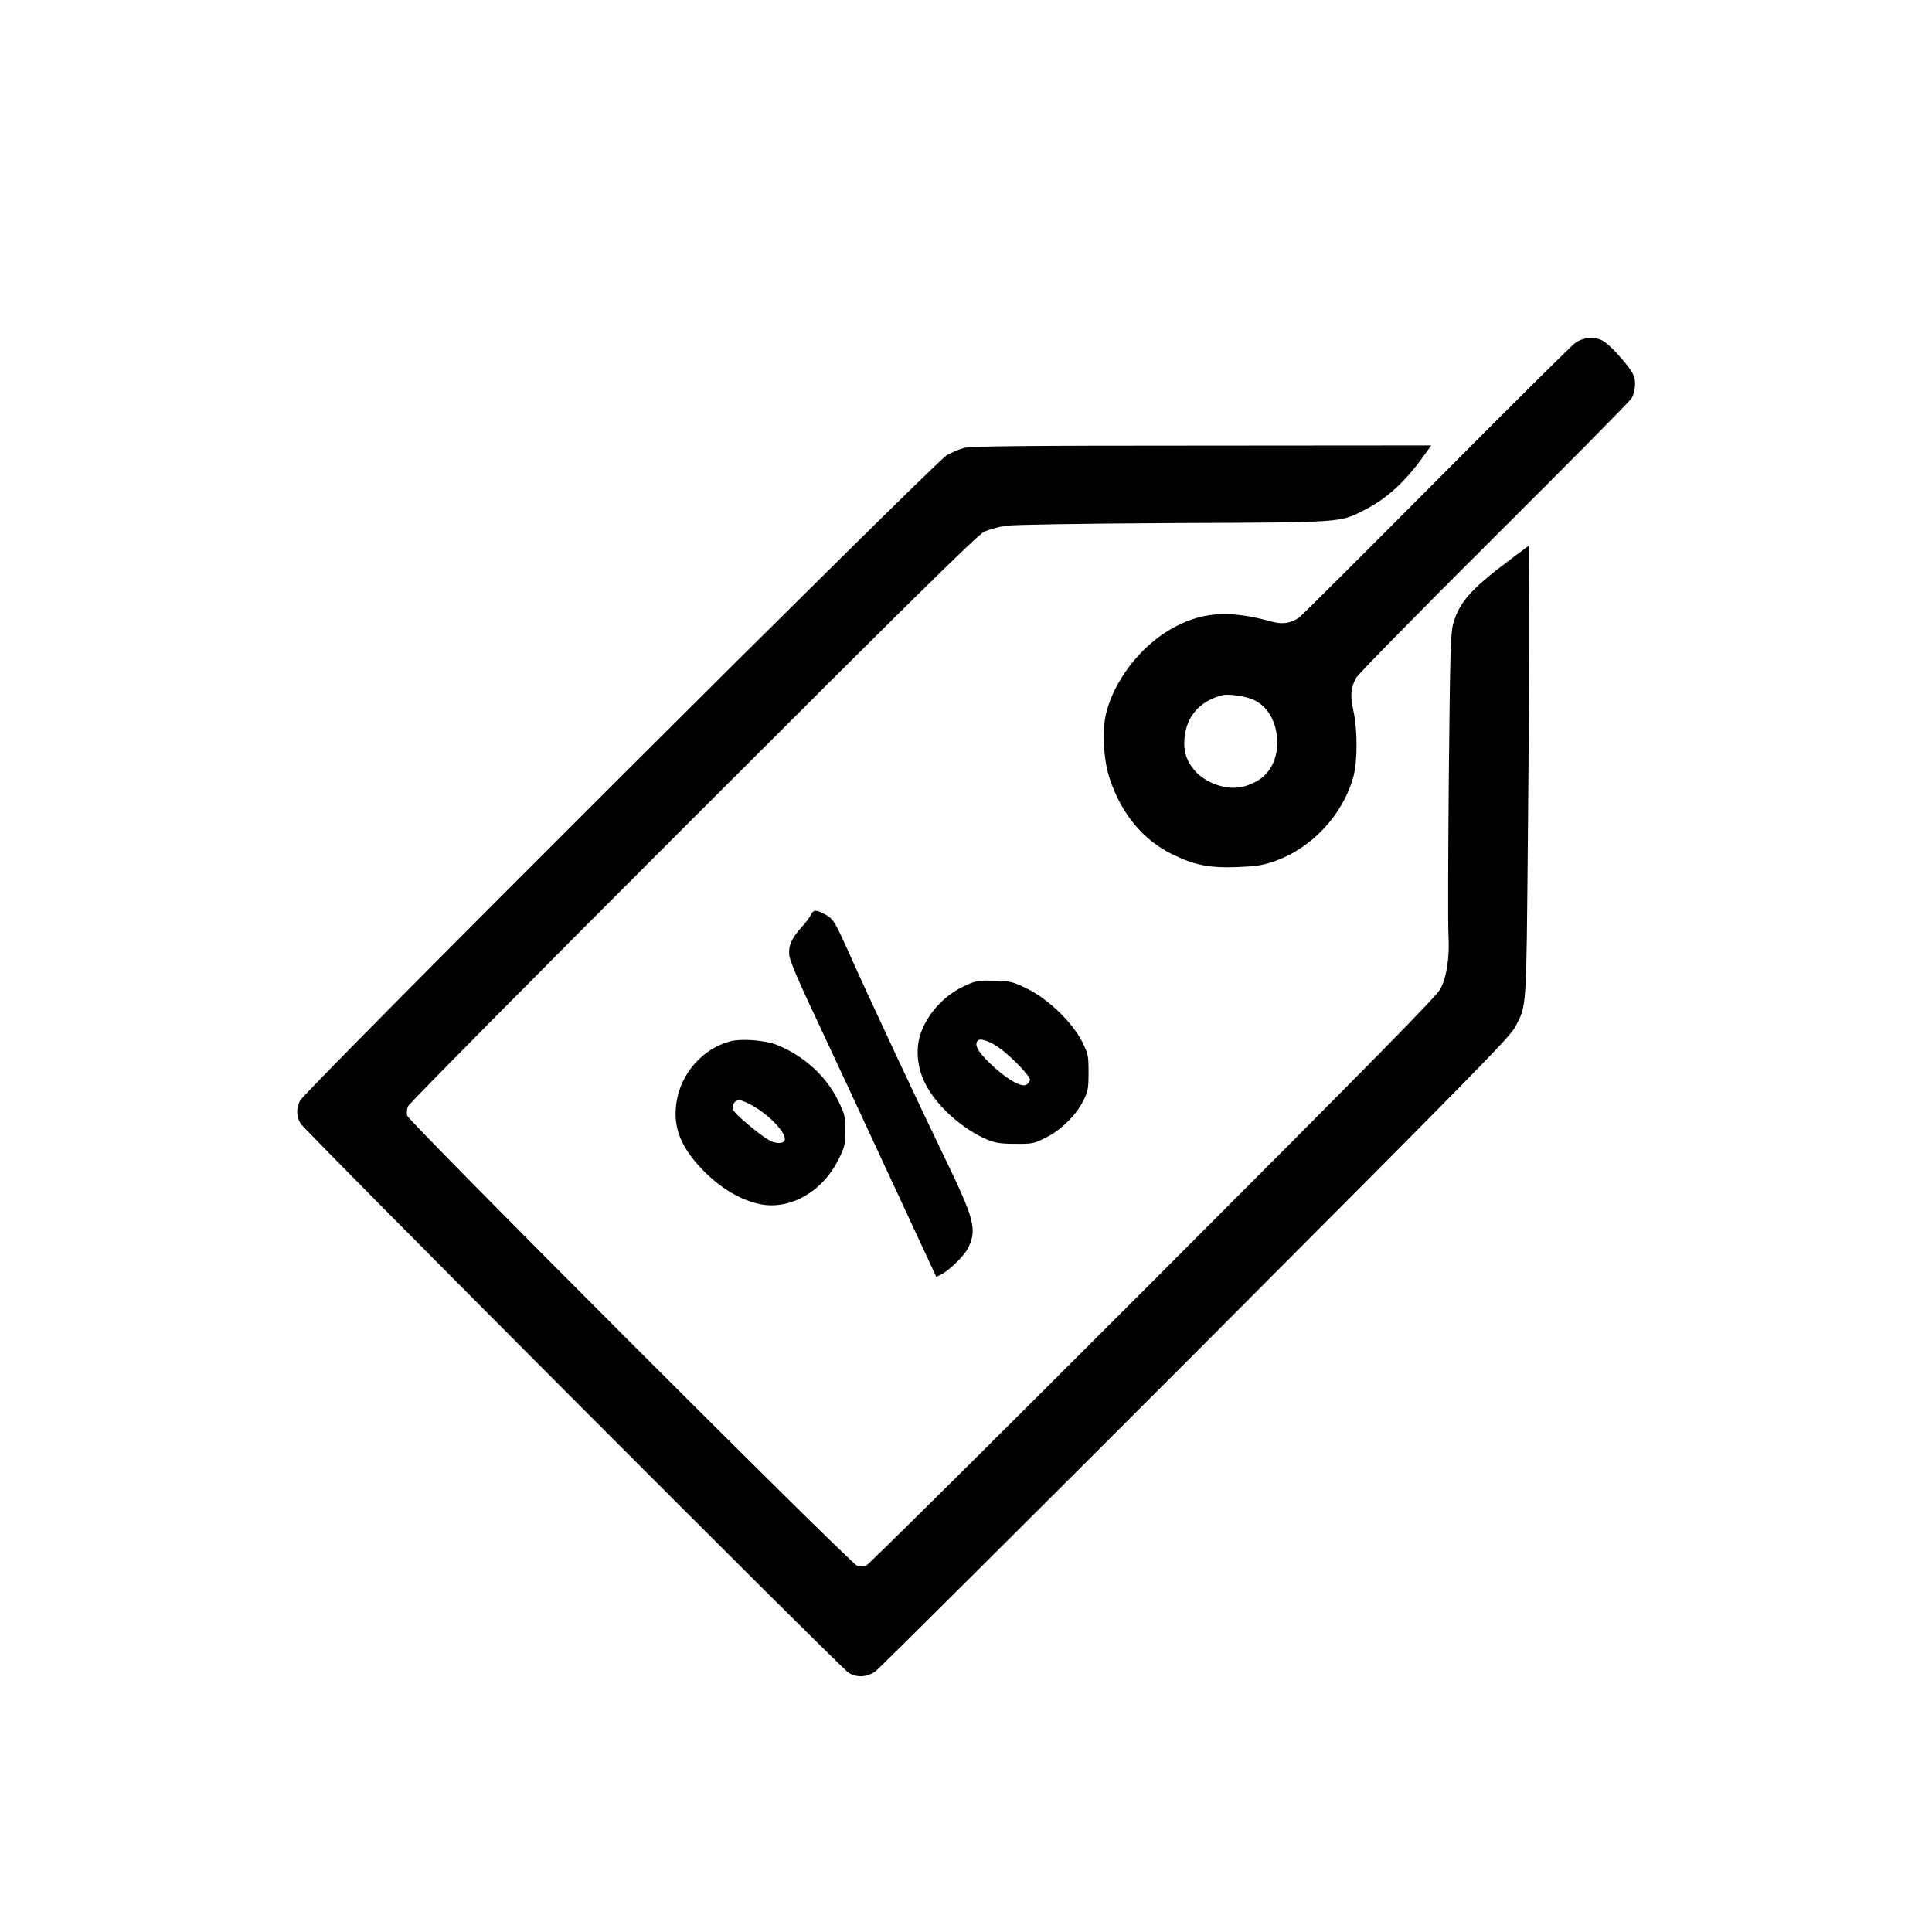 <svg version="1.0" xmlns="http://www.w3.org/2000/svg"
    width="1em"
    height="1em"
    fill="currentColor" viewBox="0 0 1080 1080"
 preserveAspectRatio="xMidYMid meet">

<g transform="translate(0,1080) scale(0.1,-0.1)"
 stroke="none">
<path d="M8804 8882 c-21 -16 -372 -364 -778 -773 -407 -409 -751 -752 -765
-762 -47 -32 -92 -38 -152 -22 -244 68 -399 55 -571 -46 -165 -97 -307 -281
-353 -460 -26 -97 -17 -269 19 -374 66 -196 185 -339 346 -419 128 -63 211
-79 370 -73 101 4 140 10 203 32 210 73 385 261 443 475 23 87 23 259 0 365
-19 86 -16 127 14 185 10 19 356 372 769 783 414 412 761 763 771 780 12 20
20 50 20 79 0 38 -7 55 -36 95 -51 67 -114 132 -146 149 -46 24 -110 18 -154
-14z m-1796 -1994 c83 -39 132 -130 132 -242 -1 -98 -45 -177 -122 -217 -66
-34 -123 -41 -190 -24 -125 32 -208 126 -208 237 0 140 77 238 215 272 36 8
128 -6 173 -26z"/>
<path d="M5389 8296 c-25 -6 -69 -25 -97 -41 -66 -38 -3590 -3554 -3615 -3608
-21 -44 -21 -83 1 -125 21 -38 3021 -3046 3066 -3073 47 -29 105 -25 152 10
21 16 827 818 1790 1782 1552 1556 1754 1761 1784 1818 65 125 62 80 71 1066
5 495 8 1063 7 1262 l-3 362 -120 -90 c-202 -152 -269 -229 -301 -344 -15 -53
-18 -157 -25 -850 -4 -434 -5 -835 -2 -890 7 -126 -9 -234 -45 -303 -21 -41
-357 -382 -1606 -1633 -868 -869 -1590 -1585 -1603 -1590 -14 -5 -36 -6 -50
-3 -34 9 -2508 2483 -2517 2518 -3 13 -1 37 4 51 6 15 722 739 1593 1609 1256
1256 1592 1586 1629 1604 27 12 81 27 120 33 45 6 402 12 936 15 960 4 930 2
1069 73 127 64 230 159 341 315 l33 46 -1283 -1 c-982 0 -1294 -3 -1329 -13z"/>
<path d="M4532 5685 c-6 -14 -29 -44 -50 -67 -57 -63 -75 -103 -70 -157 3 -32
52 -147 165 -386 88 -187 271 -582 408 -877 l249 -536 30 15 c44 23 125 103
146 143 53 107 39 161 -130 510 -136 281 -422 892 -526 1125 -87 194 -95 208
-139 232 -52 29 -69 29 -83 -2z"/>
<path d="M5408 5296 c-117 -49 -215 -149 -258 -264 -33 -86 -25 -194 20 -285
62 -127 209 -259 352 -319 42 -17 74 -22 153 -22 93 -1 105 1 168 33 85 41
171 125 212 206 27 55 30 69 30 160 0 94 -2 104 -35 170 -53 107 -187 238
-304 296 -83 41 -94 44 -185 47 -83 2 -104 0 -153 -22z m170 -348 c66 -44 184
-166 180 -185 -2 -9 -11 -21 -21 -27 -27 -17 -119 37 -204 121 -70 68 -88 104
-66 127 13 13 62 -3 111 -36z"/>
<path d="M4086 4980 c-157 -40 -282 -181 -305 -346 -20 -140 27 -253 158 -385
96 -95 202 -157 308 -180 168 -35 351 69 440 249 35 70 38 83 38 162 0 81 -2
91 -42 172 -68 136 -192 248 -343 308 -63 25 -192 35 -254 20z m130 -366 c97
-58 184 -155 170 -189 -8 -21 -55 -19 -93 5 -59 36 -185 143 -193 164 -10 29
6 56 33 56 13 0 50 -16 83 -36z"/>
</g>
</svg>
